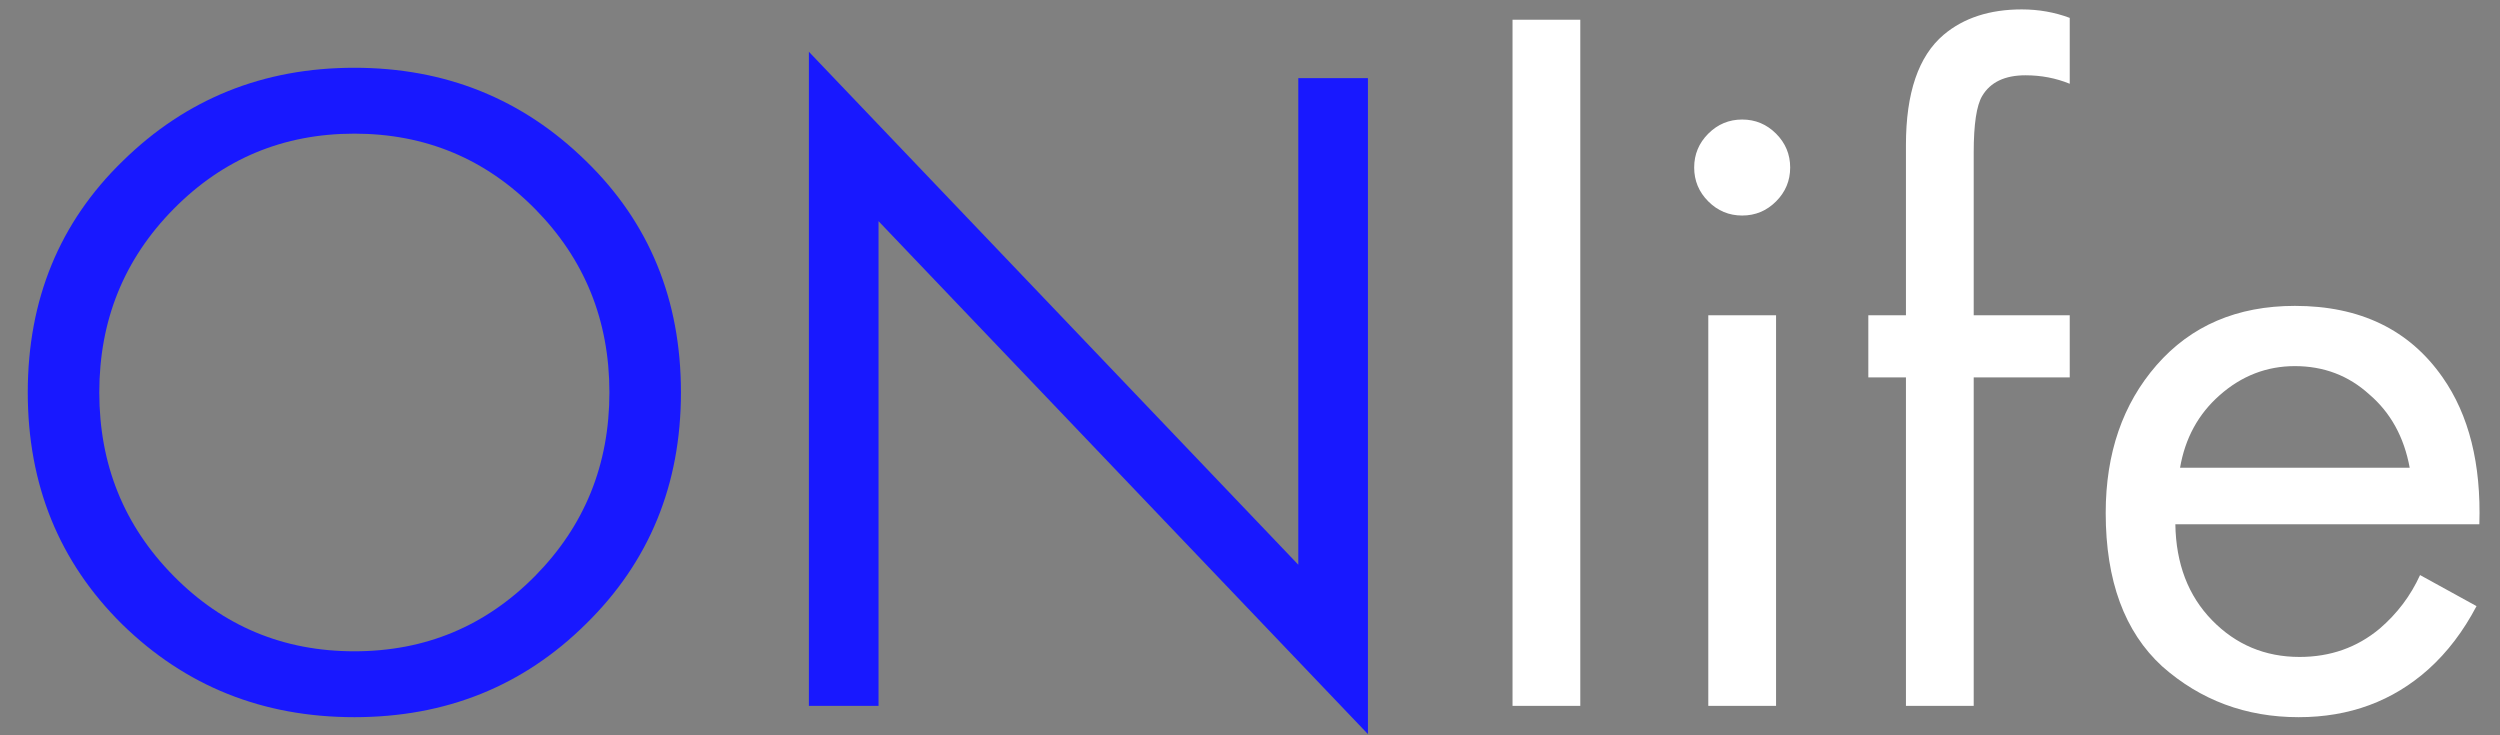 <svg width="85" height="25" viewBox="0 0 85 25" fill="none" xmlns="http://www.w3.org/2000/svg">
<rect x="0" y="0" width="85" height="25" fill="#808080" stroke="none"/>
<path d="M19.92 21.216C17.786 23.328 15.162 24.384 12.048 24.384C8.933 24.384 6.298 23.328 4.144 21.216C2.01 19.104 0.944 16.48 0.944 13.344C0.944 10.187 2.021 7.563 4.176 5.472C6.33 3.36 8.954 2.304 12.048 2.304C15.141 2.304 17.765 3.36 19.92 5.472C22.074 7.563 23.152 10.187 23.152 13.344C23.152 16.48 22.074 19.104 19.92 21.216ZM18.192 7.104C16.506 5.397 14.458 4.544 12.048 4.544C9.637 4.544 7.589 5.397 5.904 7.104C4.218 8.811 3.376 10.891 3.376 13.344C3.376 15.797 4.218 17.877 5.904 19.584C7.589 21.291 9.637 22.144 12.048 22.144C14.458 22.144 16.506 21.291 18.192 19.584C19.877 17.877 20.72 15.797 20.72 13.344C20.72 10.891 19.877 8.811 18.192 7.104ZM29.87 24H27.502V1.76L44.142 19.2V2.656H46.51V24.96L29.87 7.52V24Z" fill="#1818FF"/>
<path d="M51.426 0.672H53.73V24H51.426V0.672ZM58.082 10.72H60.386V24H58.082V10.72ZM58.082 6.848C57.762 6.528 57.602 6.144 57.602 5.696C57.602 5.248 57.762 4.864 58.082 4.544C58.402 4.224 58.786 4.064 59.234 4.064C59.682 4.064 60.066 4.224 60.386 4.544C60.706 4.864 60.866 5.248 60.866 5.696C60.866 6.144 60.706 6.528 60.386 6.848C60.066 7.168 59.682 7.328 59.234 7.328C58.786 7.328 58.402 7.168 58.082 6.848ZM70.371 12.832H67.106V24H64.802V12.832H63.523V10.72H64.802V4.928C64.802 3.157 65.229 1.909 66.082 1.184C66.765 0.608 67.65 0.32 68.739 0.32C69.314 0.32 69.859 0.416 70.371 0.608V2.848C69.901 2.656 69.4 2.56 68.867 2.56C68.162 2.56 67.672 2.795 67.394 3.264C67.203 3.584 67.106 4.224 67.106 5.184V10.72H70.371V12.832ZM82.282 19.552L84.202 20.608C83.754 21.461 83.21 22.176 82.57 22.752C81.354 23.84 79.882 24.384 78.154 24.384C76.362 24.384 74.815 23.808 73.514 22.656C72.234 21.483 71.594 19.744 71.594 17.44C71.594 15.413 72.17 13.739 73.322 12.416C74.495 11.072 76.063 10.4 78.026 10.4C80.245 10.4 81.919 11.211 83.05 12.832C83.946 14.112 84.362 15.776 84.298 17.824H73.962C73.983 19.168 74.399 20.256 75.21 21.088C76.021 21.92 77.013 22.336 78.186 22.336C79.231 22.336 80.138 22.016 80.906 21.376C81.503 20.864 81.962 20.256 82.282 19.552ZM74.122 15.904H81.93C81.738 14.859 81.279 14.027 80.554 13.408C79.85 12.768 79.007 12.448 78.026 12.448C77.066 12.448 76.213 12.779 75.466 13.44C74.741 14.08 74.293 14.901 74.122 15.904Z" fill="white"/>
</svg>
